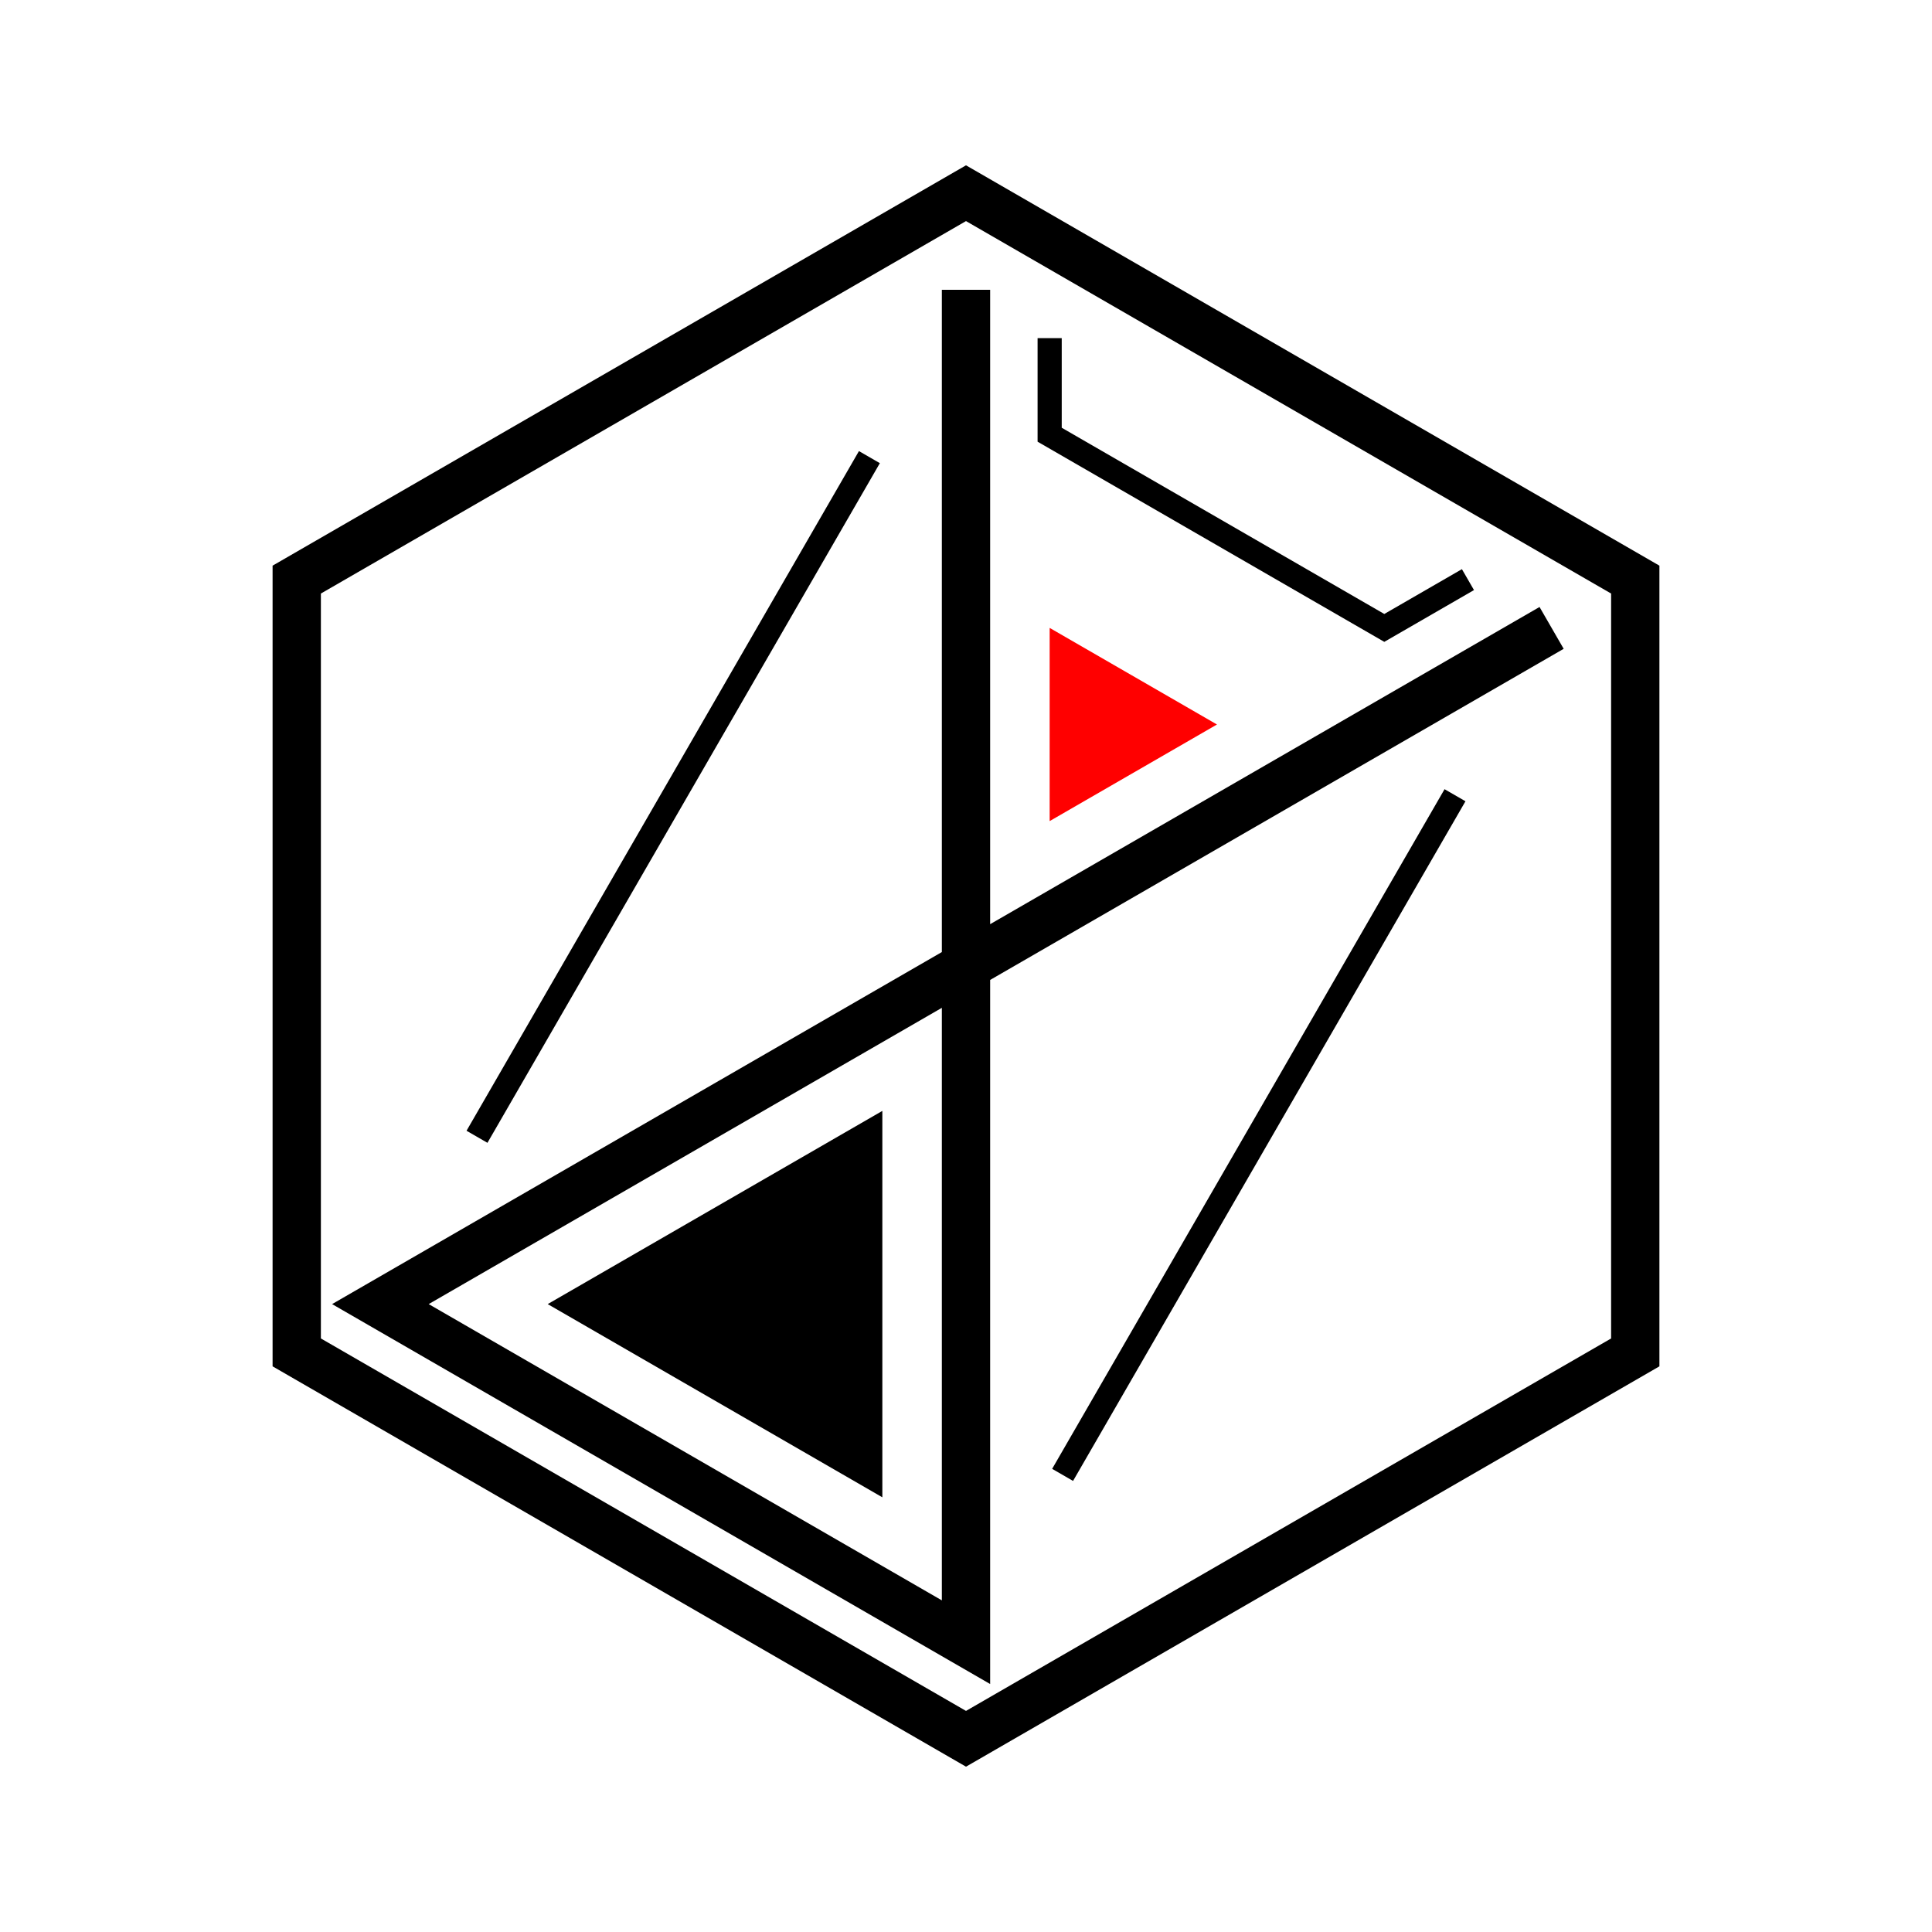 <svg xmlns='http://www.w3.org/2000/svg' viewBox='0 0 100 100' width='100%'>
<path
    fill='none'
    stroke='#000'
    stroke-width='2.5'
    d='
        M 50,50
        m 0,-40
        l -34.641,20
        l 0,40
        l 34.641,20
        l 34.641,-20
        l 0,-40
        z
        M 50,50
        m 0,-35
        l 0,70
        l -30.311,-17.5
        l 30.311,-17.5
        l 30.311,-17.5
    '/>
<path
    fill='none'
    stroke='#000'
    stroke-width='1.25'
    d='
        M 50,50
        m 0,35
        m 5,-8.66
        l 20.311,-35.179
        M 50,50
        m -30.311,17.5
        m 5,-8.66
        l 20.311,-35.179
        m 5,-8.66
        m 4.33,2.5
        l 0,5
        l 17.321,10
        l 4.33,-2.5
    '/>
<path
    stroke='none'
    fill='#000'
    d='
        M 50,50
        m -4.33,7.5
        l 0,20
        l -17.321,-10
        z
    '/>
<path
    stroke='none'
    fill='#f00'
    d='
        M 50,50
        m 4.33,-7.5
        l 0,-10
        l 8.66,5
        z
    '/>
</svg>